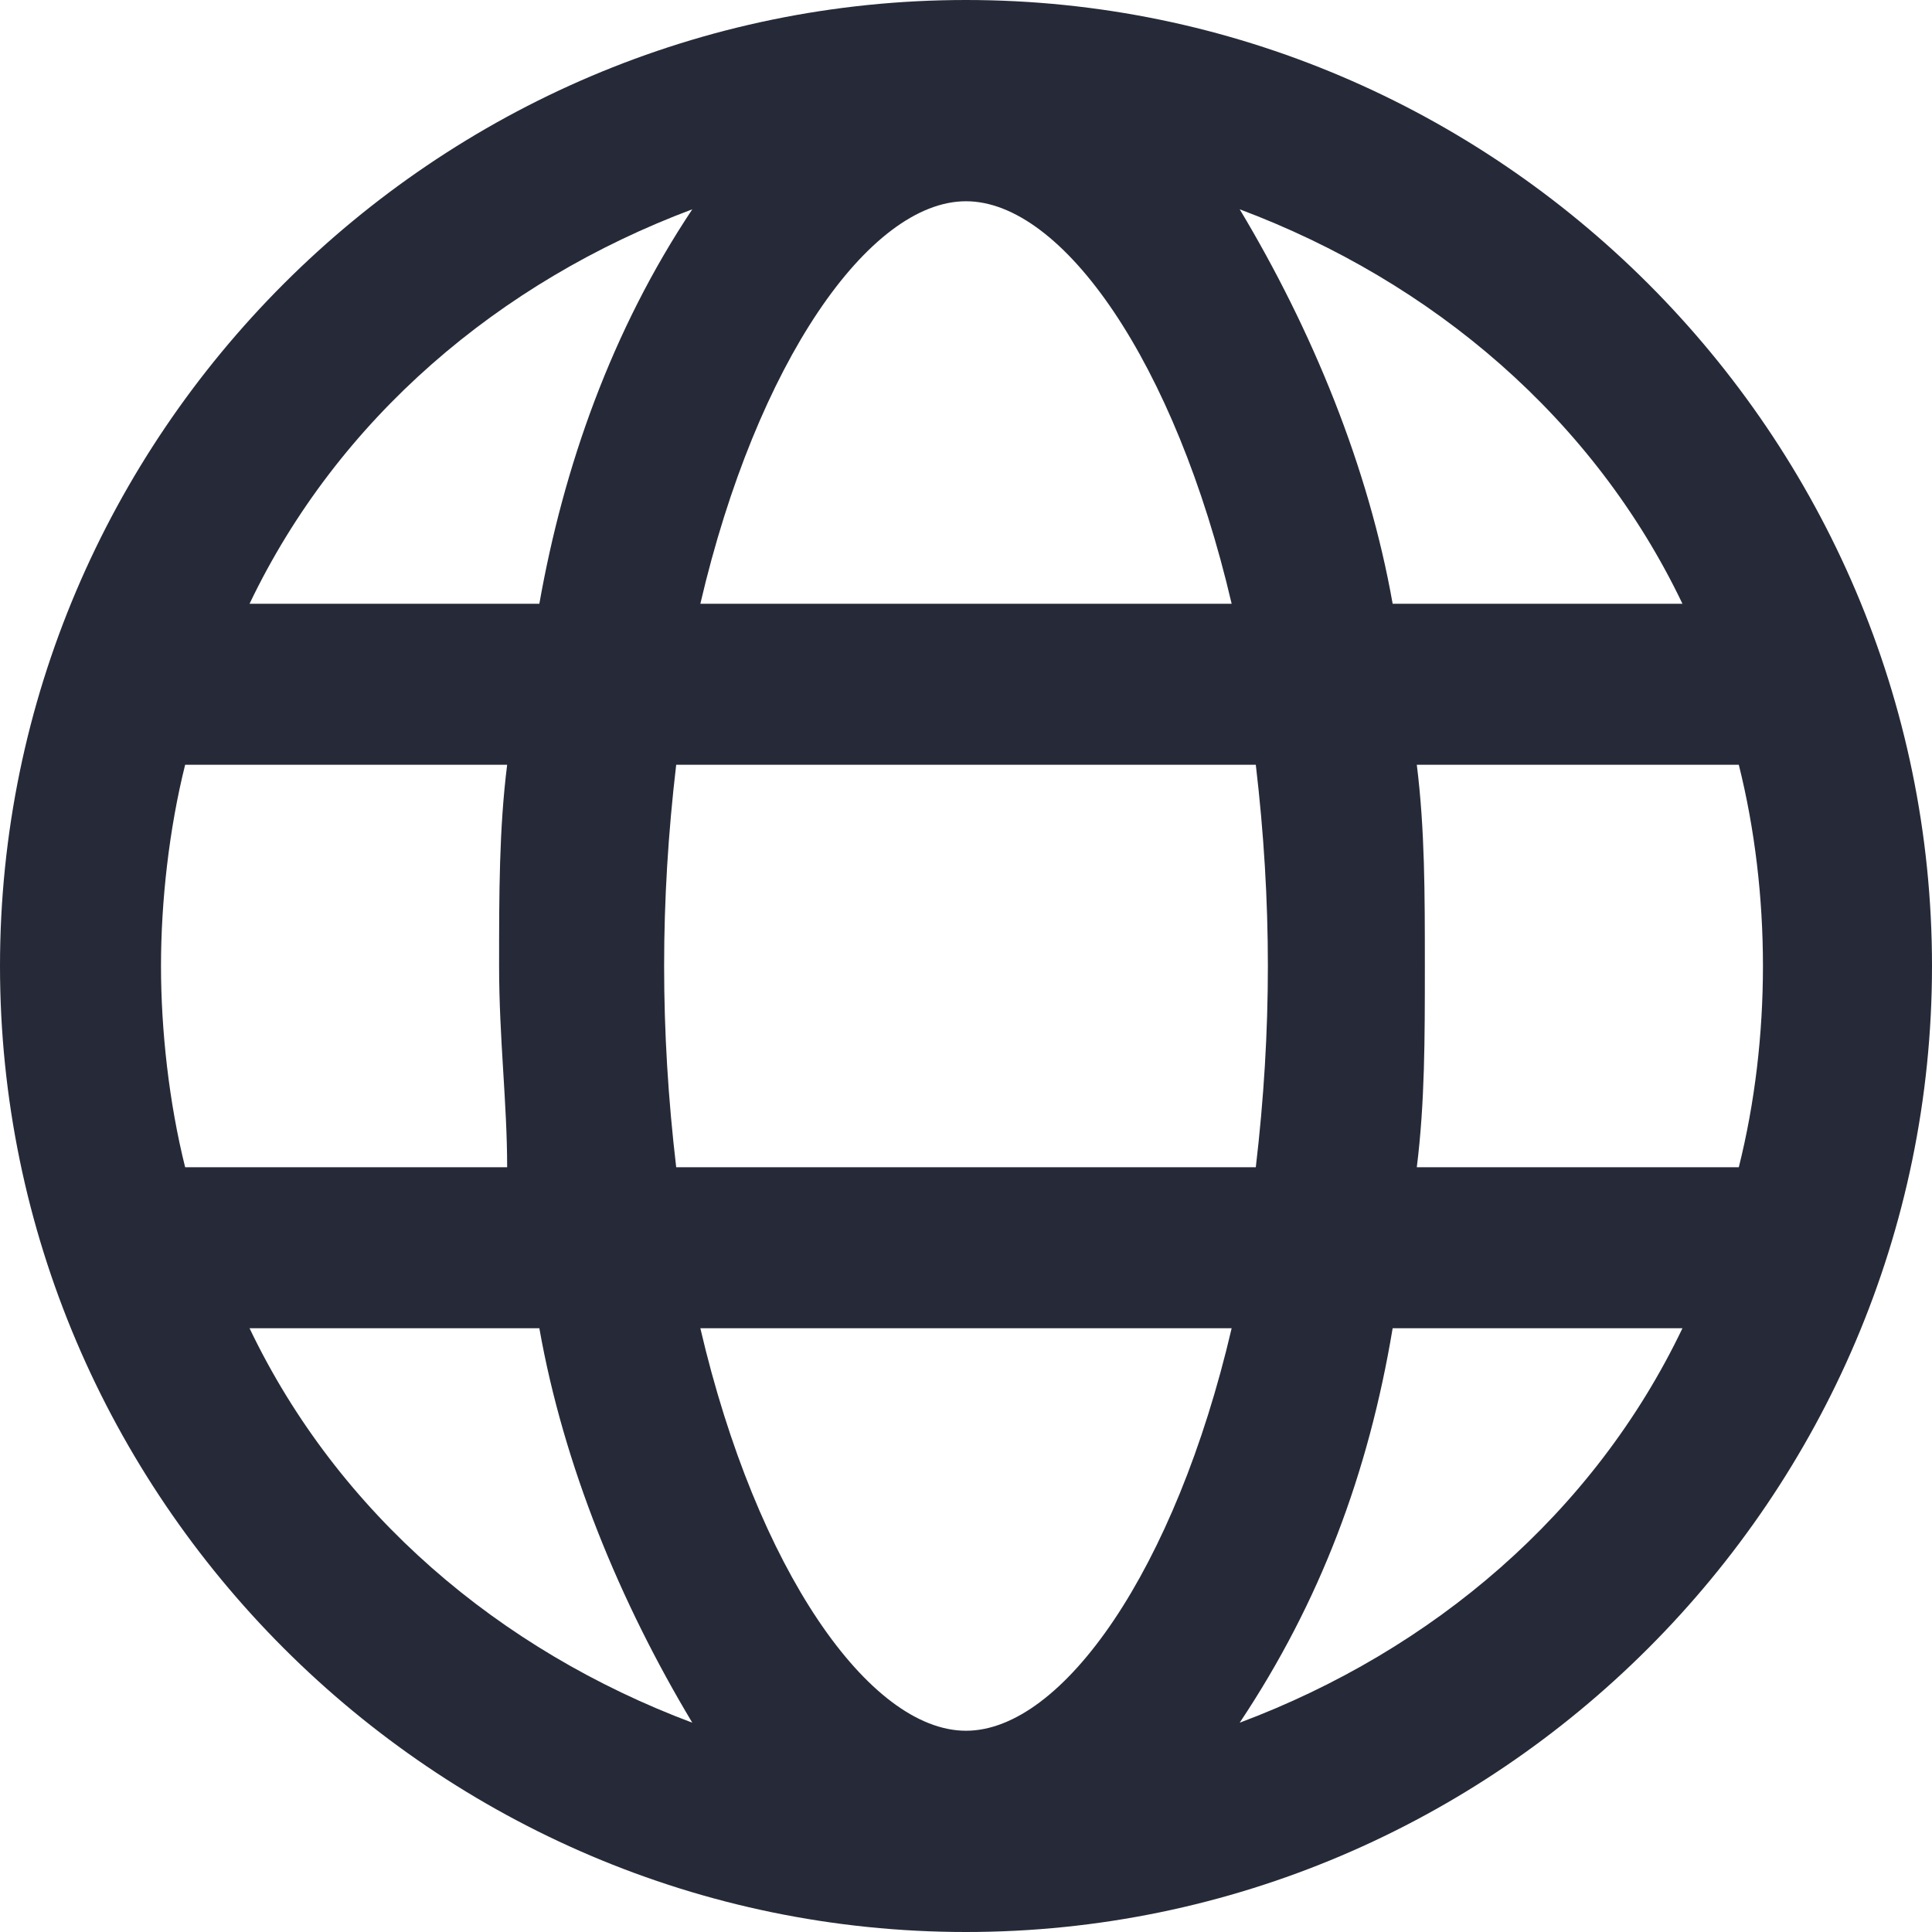 <svg width="24" height="24" viewBox="0 0 24 24" fill="none" xmlns="http://www.w3.org/2000/svg">
<path fill-rule="evenodd" clip-rule="evenodd" d="M12 0C5.4 0 0 5.4 0 12C0 18.6 5.4 24 12 24C18.6 24 24 18.6 24 12C24 5.4 18.6 0 12 0ZM12 21.5C10.8 21.5 9.4 19.5 8.7 16.5H15.3C14.6 19.5 13.2 21.5 12 21.5ZM8.4 14.5C8.2 12.8 8.2 11.2 8.4 9.5H15.6C15.8 11.2 15.8 12.8 15.6 14.5H8.4ZM2 12C2 11.2 2.1 10.3 2.3 9.5H6.3C6.2 10.3 6.2 11.1 6.2 12C6.2 12.9 6.3 13.7 6.3 14.5H2.3C2.1 13.7 2 12.8 2 12ZM12 2.5C13.2 2.5 14.6 4.5 15.3 7.5H8.7C9.4 4.5 10.8 2.5 12 2.5ZM17.6 9.5H21.6C22 11.1 22 12.9 21.6 14.5H17.6C17.7 13.7 17.7 12.9 17.7 12C17.7 11.1 17.7 10.3 17.6 9.5ZM20.9 7.5H17.3C17 5.8 16.3 4.1 15.4 2.6C17.8 3.5 19.8 5.2 20.9 7.5ZM8.6 2.6C7.6 4.1 7 5.8 6.7 7.5H3.1C4.2 5.2 6.2 3.5 8.6 2.6ZM3.1 16.5H6.7C7 18.2 7.7 19.9 8.6 21.4C6.2 20.5 4.2 18.8 3.1 16.5ZM15.4 21.4C16.4 19.9 17 18.3 17.3 16.5H20.9C19.8 18.8 17.8 20.5 15.4 21.4Z" fill="#262A38"/>
</svg>
